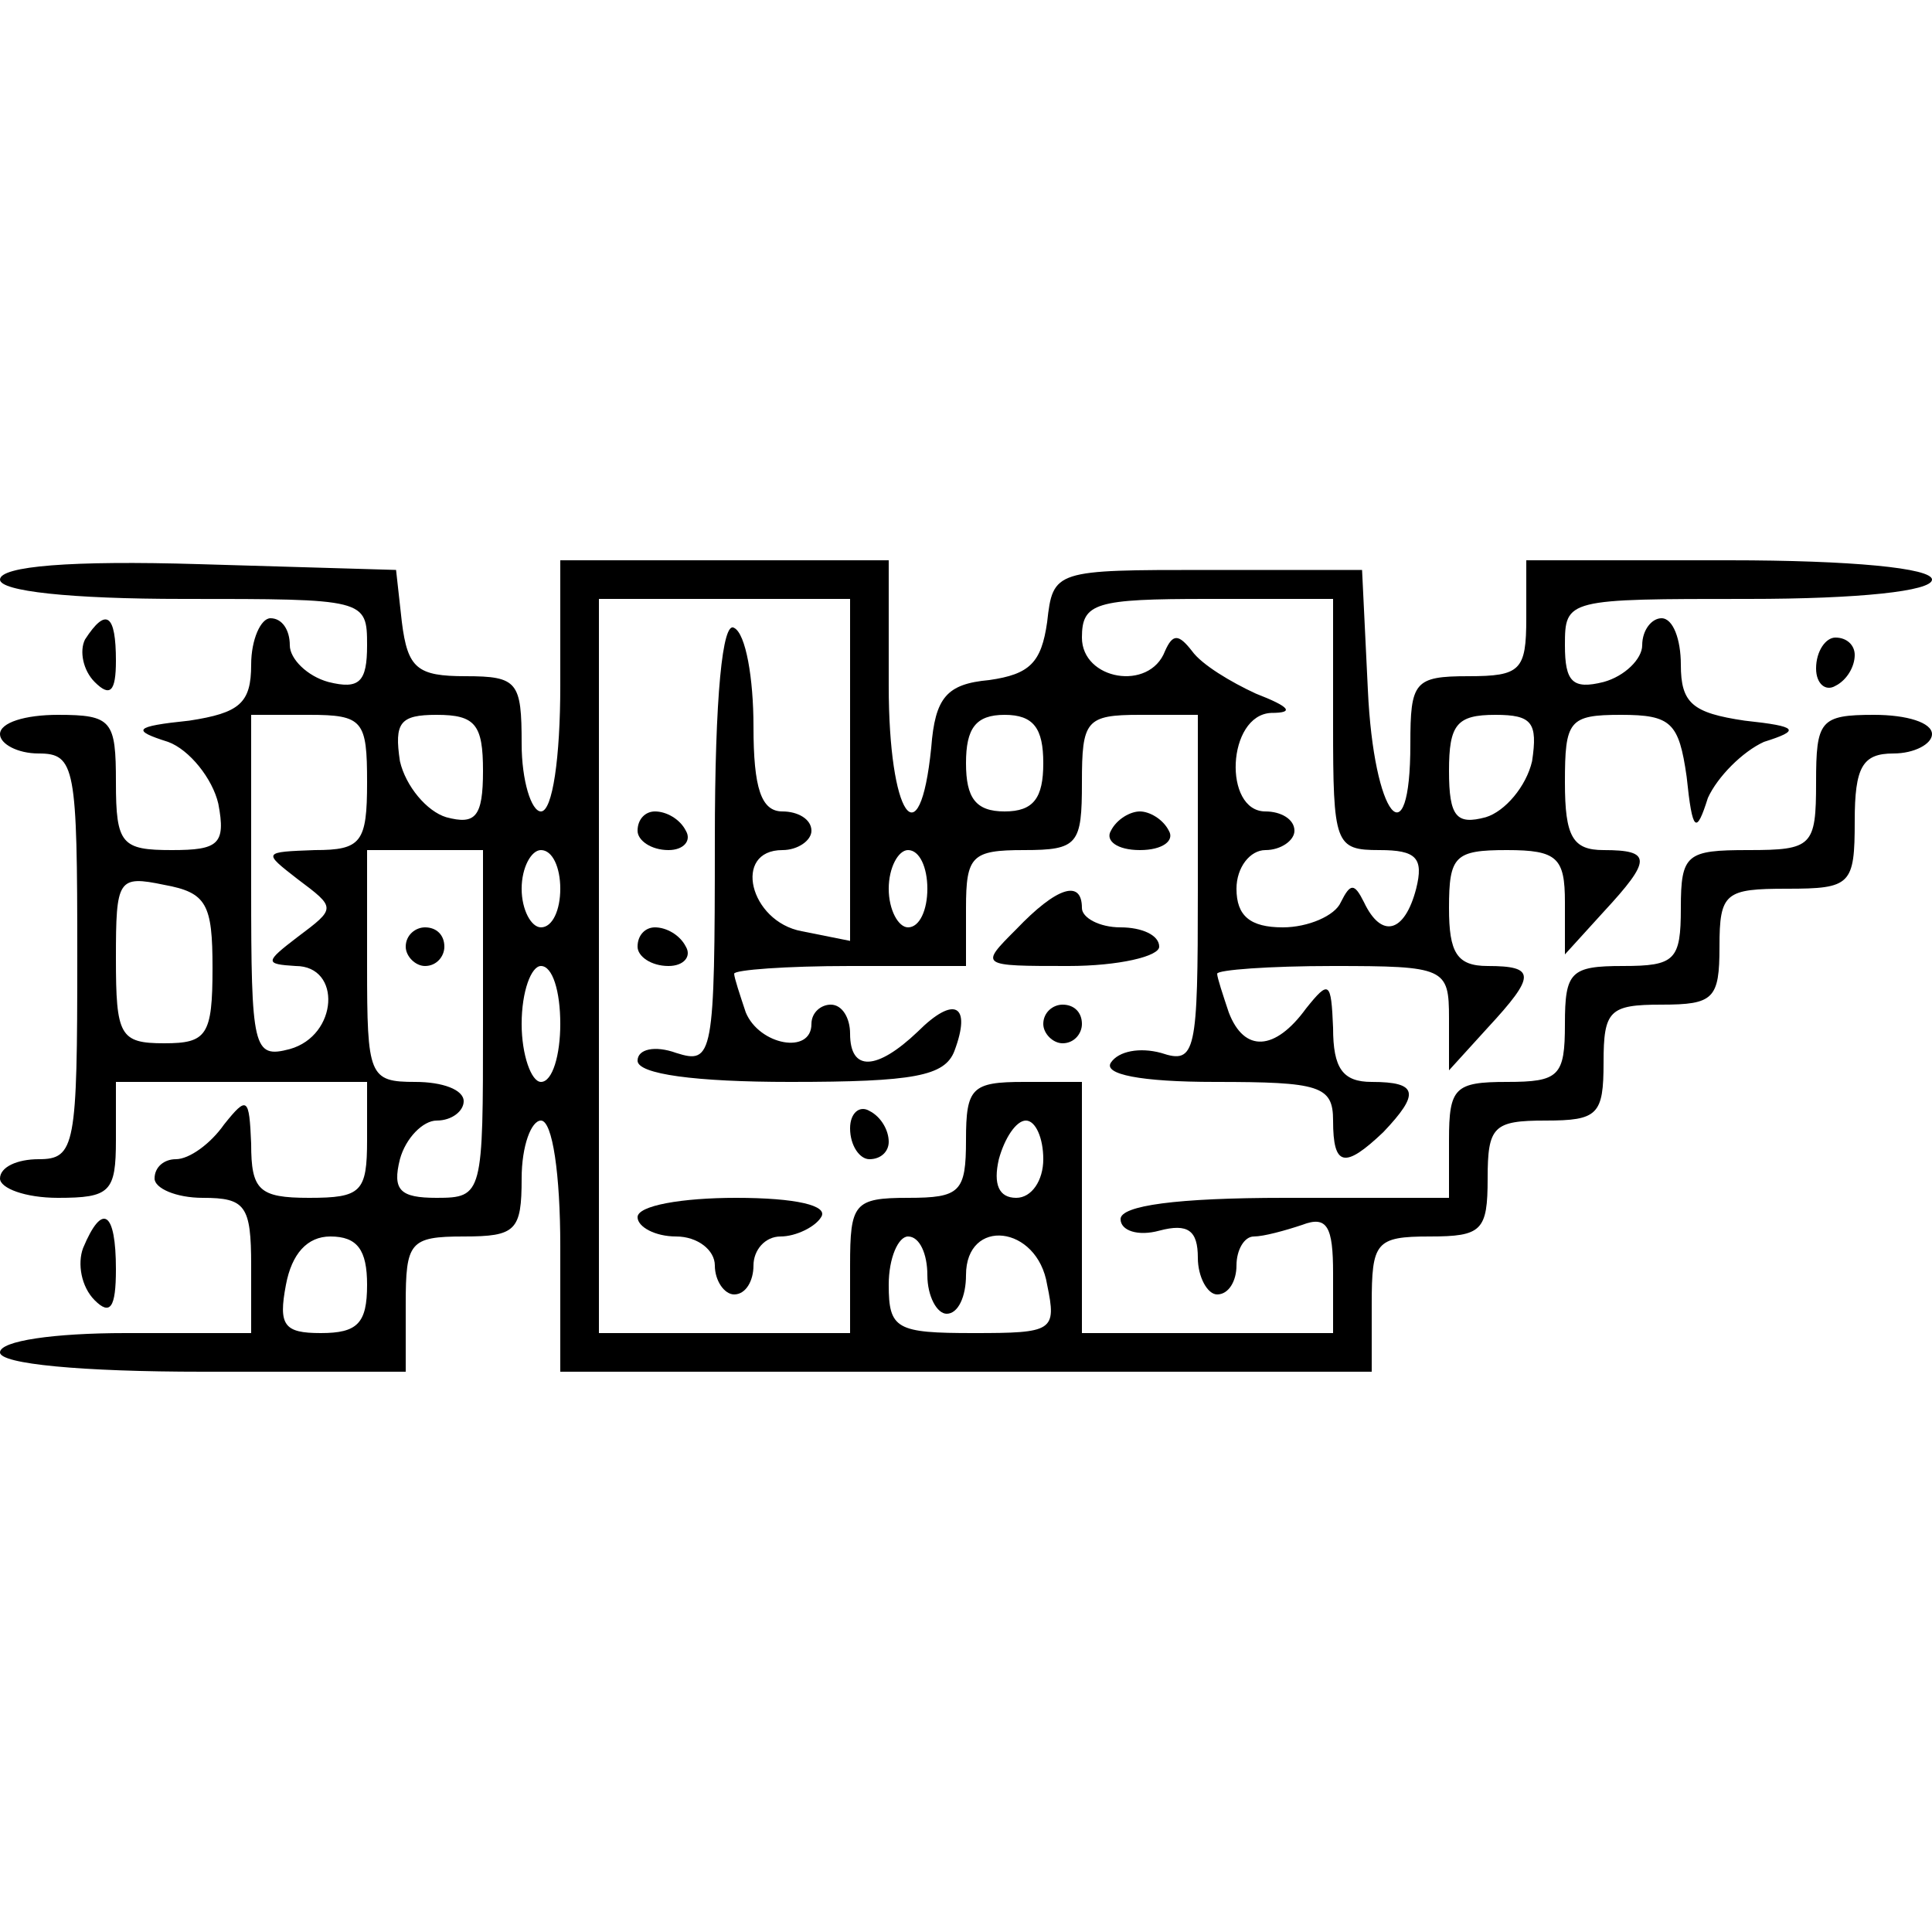 <?xml version="1.0" standalone="no"?>
<!DOCTYPE svg PUBLIC "-//W3C//DTD SVG 20010904//EN"
 "http://www.w3.org/TR/2001/REC-SVG-20010904/DTD/svg10.dtd">
<svg version="1.0" xmlns="http://www.w3.org/2000/svg"
 width="100pt" height="100pt" viewBox="0 0 100 100"
 preserveAspectRatio="xMidYMid meet">
<g transform="translate(0,100) scale(0.1,-0.1)"
fill="#000000" stroke="none">
<path d="M0 700 c0 -6 36 -10 95 -10 94 0 95 0 95 -24 0 -19 -4 -23 -20 -19
-11 3 -20 12 -20 19 0 8 -4 14 -10 14 -5 0 -10 -11 -10 -24 0 -20 -6 -25 -32
-29 -29 -3 -30 -5 -11 -11 11 -4 23 -19 26 -32 4 -21 0 -24 -24 -24 -26 0 -29
3 -29 35 0 32 -2 35 -30 35 -17 0 -30 -4 -30 -10 0 -5 9 -10 20 -10 19 0 20
-7 20 -105 0 -98 -1 -105 -20 -105 -11 0 -20 -4 -20 -10 0 -5 13 -10 30 -10
27 0 30 3 30 30 l0 30 65 0 65 0 0 -30 c0 -27 -3 -30 -30 -30 -26 0 -30 4 -30
28 -1 24 -2 25 -14 10 -7 -10 -18 -18 -25 -18 -6 0 -11 -4 -11 -10 0 -5 11
-10 25 -10 22 0 25 -4 25 -35 l0 -35 -65 0 c-37 0 -65 -4 -65 -10 0 -6 42 -10
105 -10 l105 0 0 35 c0 32 2 35 30 35 27 0 30 3 30 30 0 17 5 30 10 30 6 0 10
-28 10 -65 l0 -65 210 0 210 0 0 35 c0 32 2 35 30 35 27 0 30 3 30 30 0 27 3
30 30 30 27 0 30 3 30 30 0 27 3 30 30 30 27 0 30 3 30 30 0 28 3 30 35 30 33
0 35 2 35 35 0 28 4 35 20 35 11 0 20 5 20 10 0 6 -13 10 -30 10 -28 0 -30 -3
-30 -35 0 -33 -2 -35 -35 -35 -32 0 -35 -2 -35 -30 0 -27 -3 -30 -30 -30 -27
0 -30 -3 -30 -30 0 -27 -3 -30 -30 -30 -27 0 -30 -3 -30 -30 l0 -30 -85 0
c-56 0 -85 -4 -85 -11 0 -6 9 -9 20 -6 15 4 20 0 20 -14 0 -10 5 -19 10 -19 6
0 10 7 10 15 0 8 4 15 9 15 5 0 16 3 25 6 13 5 16 -1 16 -25 l0 -31 -65 0 -65
0 0 65 0 65 -30 0 c-27 0 -30 -3 -30 -30 0 -27 -3 -30 -30 -30 -28 0 -30 -3
-30 -35 l0 -35 -65 0 -65 0 0 190 0 190 65 0 65 0 0 -89 0 -88 -25 5 c-27 5
-36 42 -10 42 8 0 15 5 15 10 0 6 -7 10 -15 10 -11 0 -15 12 -15 44 0 25 -4
48 -10 51 -6 4 -10 -35 -10 -110 0 -112 -1 -116 -20 -110 -11 4 -20 2 -20 -4
0 -7 30 -11 79 -11 64 0 80 3 85 16 9 24 0 29 -19 10 -21 -20 -35 -21 -35 -1
0 8 -4 15 -10 15 -5 0 -10 -4 -10 -10 0 -16 -27 -11 -34 6 -3 9 -6 18 -6 20 0
2 27 4 60 4 l60 0 0 30 c0 27 3 30 30 30 28 0 30 3 30 35 0 32 2 35 30 35 l30
0 0 -91 c0 -84 -1 -90 -19 -84 -11 3 -22 1 -26 -5 -4 -6 15 -10 54 -10 54 0
61 -2 61 -20 0 -24 6 -25 26 -6 19 20 18 26 -6 26 -15 0 -20 7 -20 28 -1 24
-2 25 -14 10 -16 -22 -32 -23 -40 -2 -3 9 -6 18 -6 20 0 2 27 4 60 4 58 0 60
-1 60 -27 l0 -27 20 22 c25 27 25 32 0 32 -16 0 -20 7 -20 30 0 27 3 30 30 30
26 0 30 -4 30 -27 l0 -27 20 22 c25 27 25 32 0 32 -16 0 -20 7 -20 35 0 32 2
35 29 35 26 0 30 -4 34 -32 3 -29 5 -30 11 -11 5 11 18 24 29 29 19 6 18 8
-10 11 -27 4 -33 9 -33 29 0 13 -4 24 -10 24 -5 0 -10 -6 -10 -14 0 -7 -9 -16
-20 -19 -16 -4 -20 0 -20 19 0 24 1 24 95 24 57 0 95 4 95 10 0 6 -42 10 -105
10 l-105 0 0 -30 c0 -27 -3 -30 -30 -30 -28 0 -30 -3 -30 -35 0 -61 -19 -38
-22 28 l-3 62 -80 0 c-79 0 -80 0 -83 -27 -3 -21 -9 -27 -30 -30 -22 -2 -28
-9 -30 -35 -6 -59 -22 -35 -22 32 l0 65 -85 0 -85 0 0 -65 c0 -37 -4 -65 -10
-65 -5 0 -10 16 -10 35 0 32 -2 35 -29 35 -25 0 -30 4 -33 28 l-3 27 -102 3
c-66 2 -103 -1 -103 -8z m690 -75 c0 -62 1 -65 24 -65 19 0 23 -4 19 -20 -6
-23 -18 -26 -27 -7 -5 10 -7 10 -12 0 -3 -7 -17 -13 -30 -13 -17 0 -24 6 -24
20 0 11 7 20 15 20 8 0 15 5 15 10 0 6 -7 10 -15 10 -22 0 -20 50 3 51 12 0
10 3 -8 10 -13 6 -28 15 -33 22 -7 9 -10 9 -14 0 -8 -21 -43 -15 -43 7 0 18 7
20 65 20 l65 0 0 -65z m-500 -30 c0 -31 -3 -35 -27 -35 -27 -1 -27 -1 -9 -15
20 -15 20 -15 0 -30 -17 -13 -17 -14 -1 -15 24 0 22 -36 -3 -43 -19 -5 -20 0
-20 84 l0 89 30 0 c28 0 30 -3 30 -35z m60 6 c0 -24 -4 -28 -19 -24 -10 3 -21
16 -24 29 -3 20 0 24 19 24 20 0 24 -5 24 -29z m290 4 c0 -18 -5 -25 -20 -25
-15 0 -20 7 -20 25 0 18 5 25 20 25 15 0 20 -7 20 -25z m253 1 c-3 -13 -14
-26 -24 -29 -15 -4 -19 0 -19 24 0 24 4 29 24 29 19 0 22 -4 19 -24z m-543
-136 c0 -88 0 -90 -24 -90 -19 0 -23 4 -19 20 3 11 12 20 19 20 8 0 14 5 14
10 0 6 -11 10 -25 10 -24 0 -25 3 -25 60 l0 60 30 0 30 0 0 -90z m40 70 c0
-11 -4 -20 -10 -20 -5 0 -10 9 -10 20 0 11 5 20 10 20 6 0 10 -9 10 -20z m190
0 c0 -11 -4 -20 -10 -20 -5 0 -10 9 -10 20 0 11 5 20 10 20 6 0 10 -9 10 -20z
m-370 -41 c0 -35 -3 -39 -25 -39 -23 0 -25 4 -25 44 0 41 1 43 25 38 22 -4 25
-10 25 -43z m180 -29 c0 -16 -4 -30 -10 -30 -5 0 -10 14 -10 30 0 17 5 30 10
30 6 0 10 -13 10 -30z m250 -70 c0 -11 -6 -20 -14 -20 -9 0 -12 7 -9 20 3 11
9 20 14 20 5 0 9 -9 9 -20z m-350 -65 c0 -20 -5 -25 -24 -25 -19 0 -22 4 -18
25 3 16 11 25 23 25 14 0 19 -7 19 -25z m290 5 c0 -11 5 -20 10 -20 6 0 10 9
10 20 0 30 37 26 42 -5 5 -24 3 -25 -38 -25 -40 0 -44 2 -44 25 0 14 5 25 10
25 6 0 10 -9 10 -20z"/>
<path d="M210 510 c0 -5 5 -10 10 -10 6 0 10 5 10 10 0 6 -4 10 -10 10 -5 0
-10 -4 -10 -10z"/>
<path d="M44 669 c-3 -6 -1 -16 5 -22 8 -8 11 -5 11 11 0 24 -5 28 -16 11z"/>
<path d="M940 654 c0 -8 5 -12 10 -9 6 3 10 10 10 16 0 5 -4 9 -10 9 -5 0 -10
-7 -10 -16z"/>
<path d="M330 570 c0 -5 7 -10 16 -10 8 0 12 5 9 10 -3 6 -10 10 -16 10 -5 0
-9 -4 -9 -10z"/>
<path d="M575 570 c-3 -5 3 -10 15 -10 12 0 18 5 15 10 -3 6 -10 10 -15 10 -5
0 -12 -4 -15 -10z"/>
<path d="M526 519 c-19 -19 -19 -19 27 -19 26 0 47 5 47 10 0 6 -9 10 -20 10
-11 0 -20 5 -20 10 0 15 -13 11 -34 -11z"/>
<path d="M330 510 c0 -5 7 -10 16 -10 8 0 12 5 9 10 -3 6 -10 10 -16 10 -5 0
-9 -4 -9 -10z"/>
<path d="M540 470 c0 -5 5 -10 10 -10 6 0 10 5 10 10 0 6 -4 10 -10 10 -5 0
-10 -4 -10 -10z"/>
<path d="M440 416 c0 -9 5 -16 10 -16 6 0 10 4 10 9 0 6 -4 13 -10 16 -5 3
-10 -1 -10 -9z"/>
<path d="M330 370 c0 -5 9 -10 20 -10 11 0 20 -7 20 -15 0 -8 5 -15 10 -15 6
0 10 7 10 15 0 8 6 15 14 15 8 0 18 5 21 10 4 6 -13 10 -44 10 -28 0 -51 -4
-51 -10z"/>
<path d="M43 354 c-3 -8 -1 -20 6 -27 8 -8 11 -4 11 16 0 30 -7 35 -17 11z"/>
</g>
</svg>

